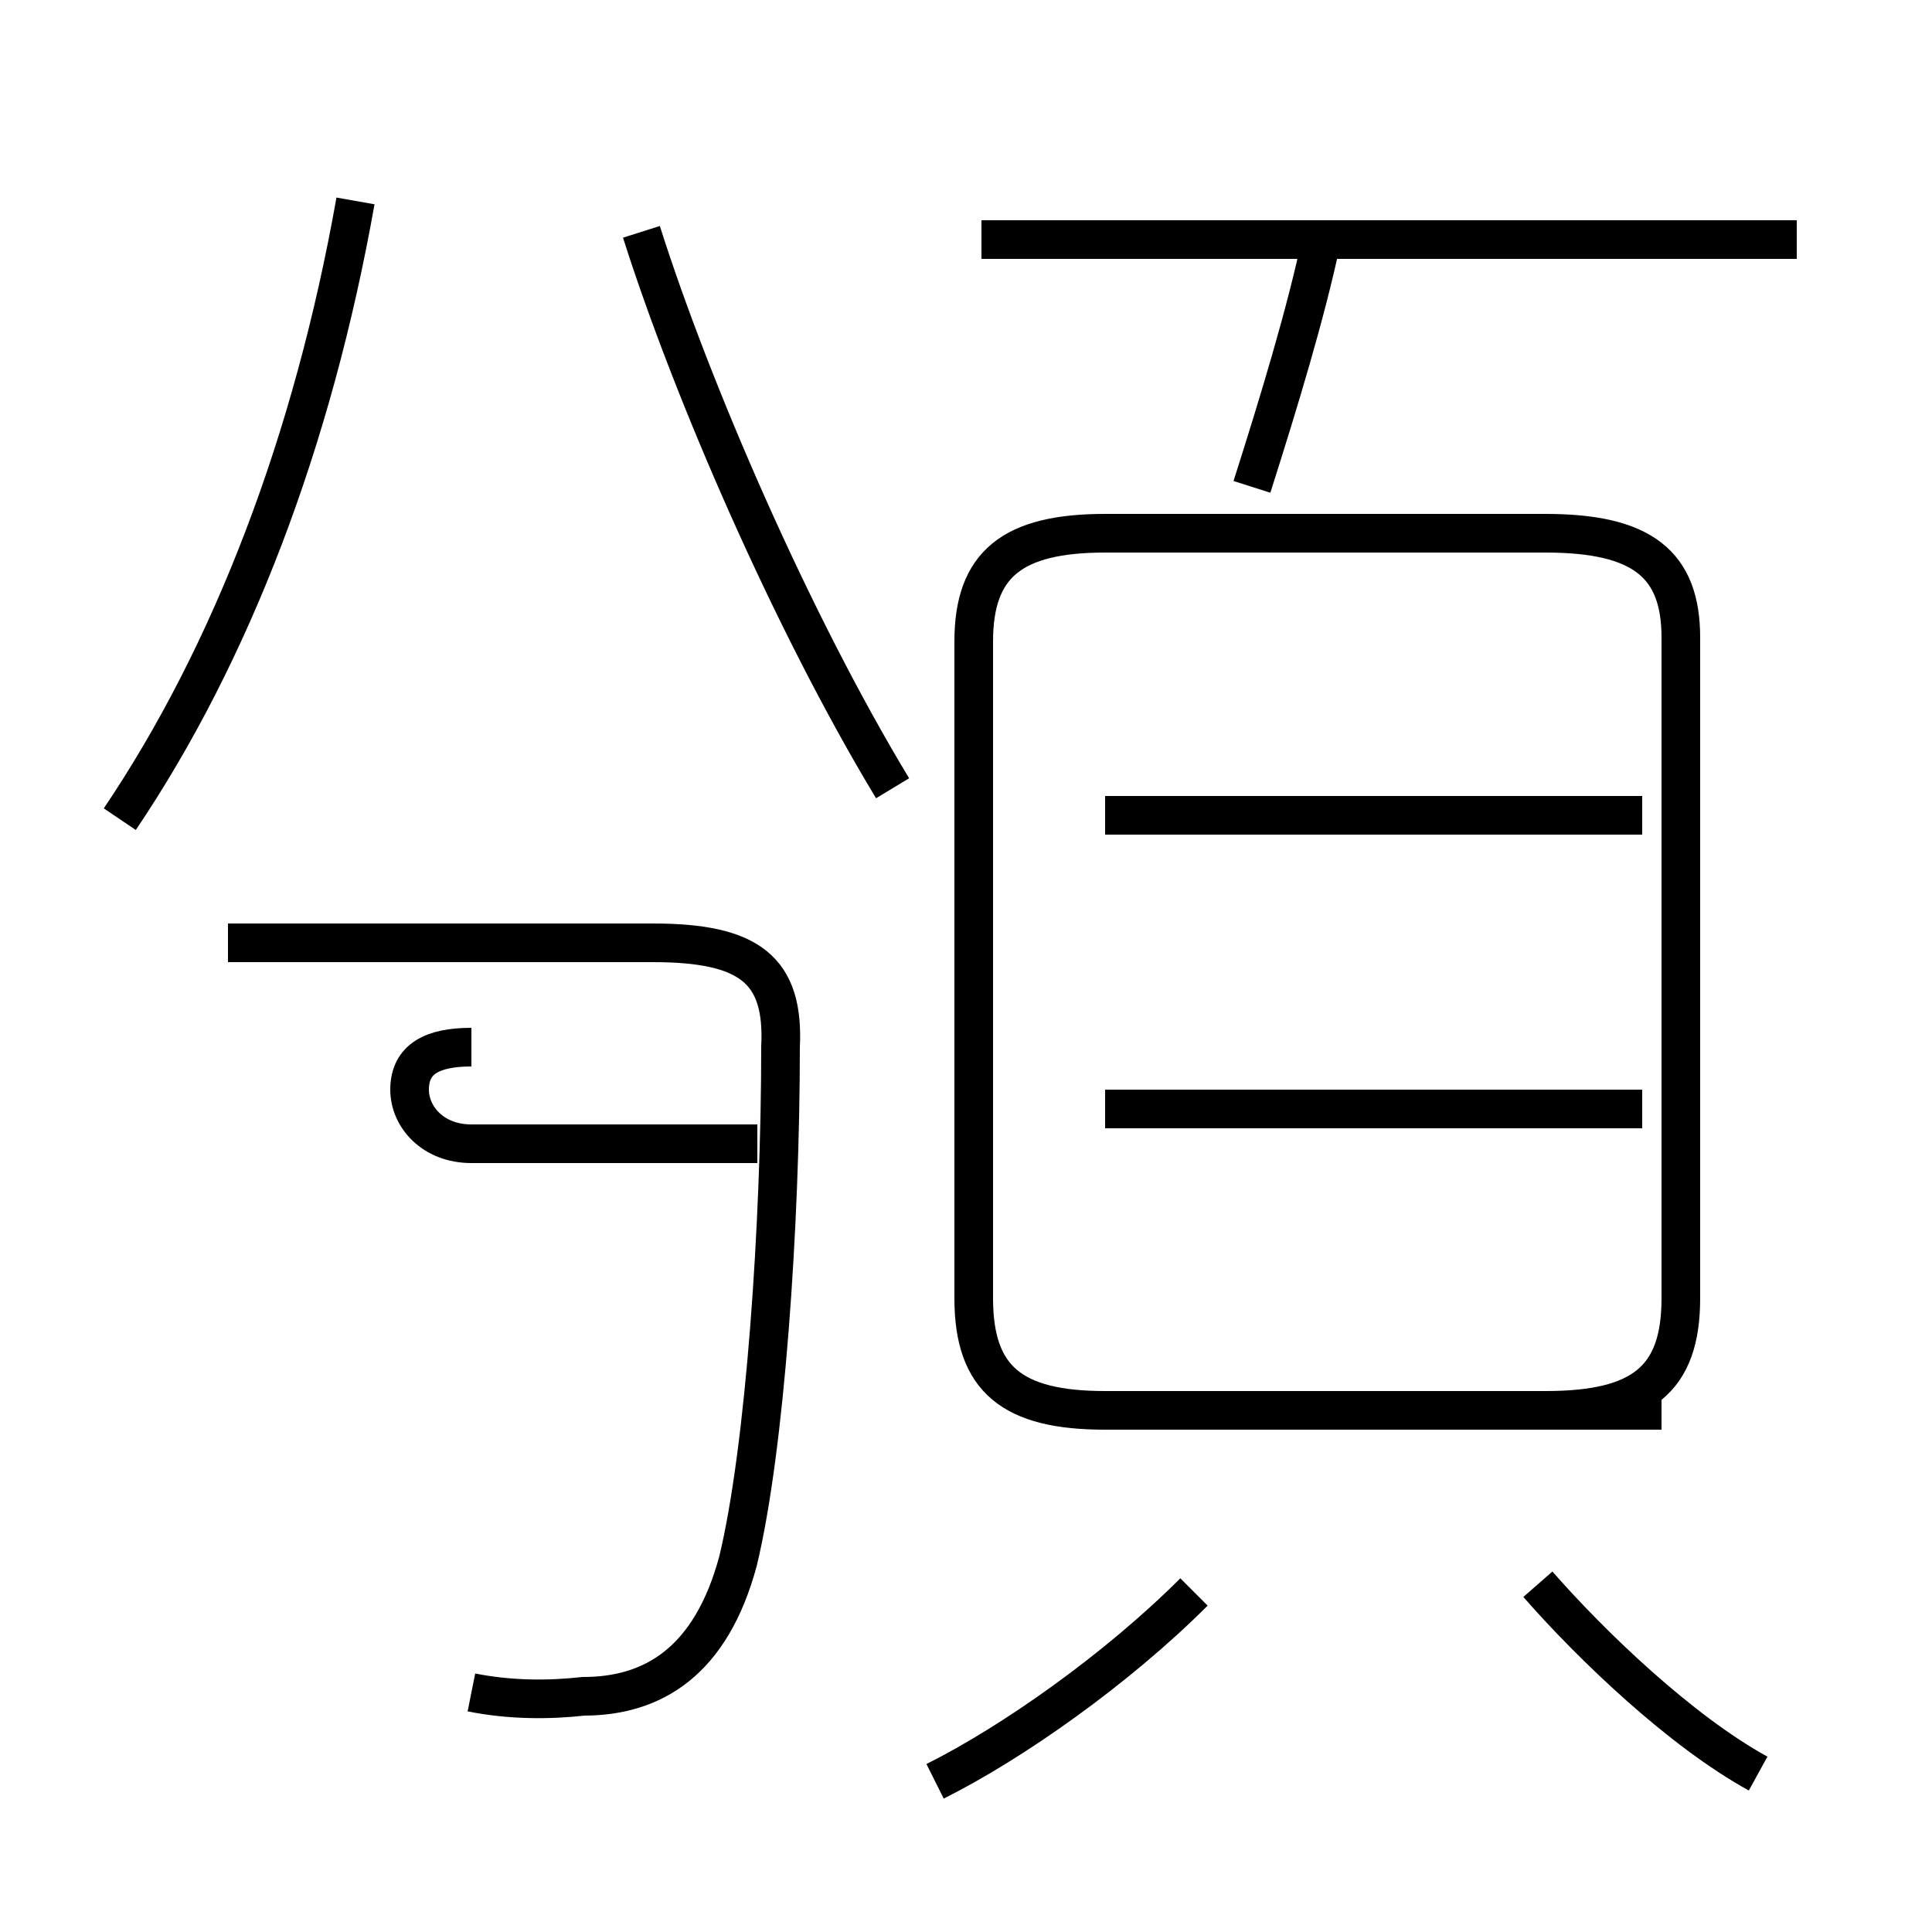<?xml version='1.0' encoding='utf8'?>
<svg viewBox="0.0 -44.0 50.0 50.0" version="1.1" xmlns="http://www.w3.org/2000/svg">
<rect x="0.0" y="-44.0" width="50.0" height="50.0" fill="#808080" stroke="none"/>
<rect x="-1000" y="-1000" width="2000" height="2000" stroke="white" fill="white"/>
<g style="fill:none; stroke:#000000;  stroke-width:1">
<path d="M 3.1 22.8 C 6.0 27.1 8.1 32.6 9.2 38.8 M 12.2 0.2 C 13.2 0.0 14.2 0.0 15.1 0.1 C 16.9 0.1 18.4 1.0 19.1 3.6 C 19.8 6.5 20.2 12.3 20.2 16.9 C 20.3 18.9 19.4 19.6 16.9 19.6 L 5.9 19.6 M 12.2 16.9 C 11.2 16.9 10.6 16.6 10.6 15.8 C 10.6 15.1 11.2 14.4 12.2 14.4 L 19.6 14.4 M 23.1 23.6 C 20.5 27.9 17.9 33.9 16.6 38.0 M 24.2 -2.1 C 26.2 -1.1 28.9 0.8 30.9 2.8 M 42.5 22.9 L 28.6 22.9 M 42.5 15.3 L 28.6 15.3 M 32.4 31.4 C 33.1 33.6 33.8 35.9 34.2 37.8 M 46.5 37.8 L 25.4 37.8 M 43.0 7.5 L 28.6 7.5 C 26.2 7.5 25.2 8.3 25.2 10.4 L 25.2 27.4 C 25.2 29.4 26.2 30.2 28.6 30.2 L 40.0 30.2 C 42.5 30.2 43.5 29.4 43.5 27.5 L 43.5 10.4 C 43.5 8.3 42.5 7.5 40.0 7.5 Z M 45.5 -1.9 C 43.5 -0.8 41.2 1.4 39.8 3.0" transform="scale(1, -1)" />
</g>
</svg>